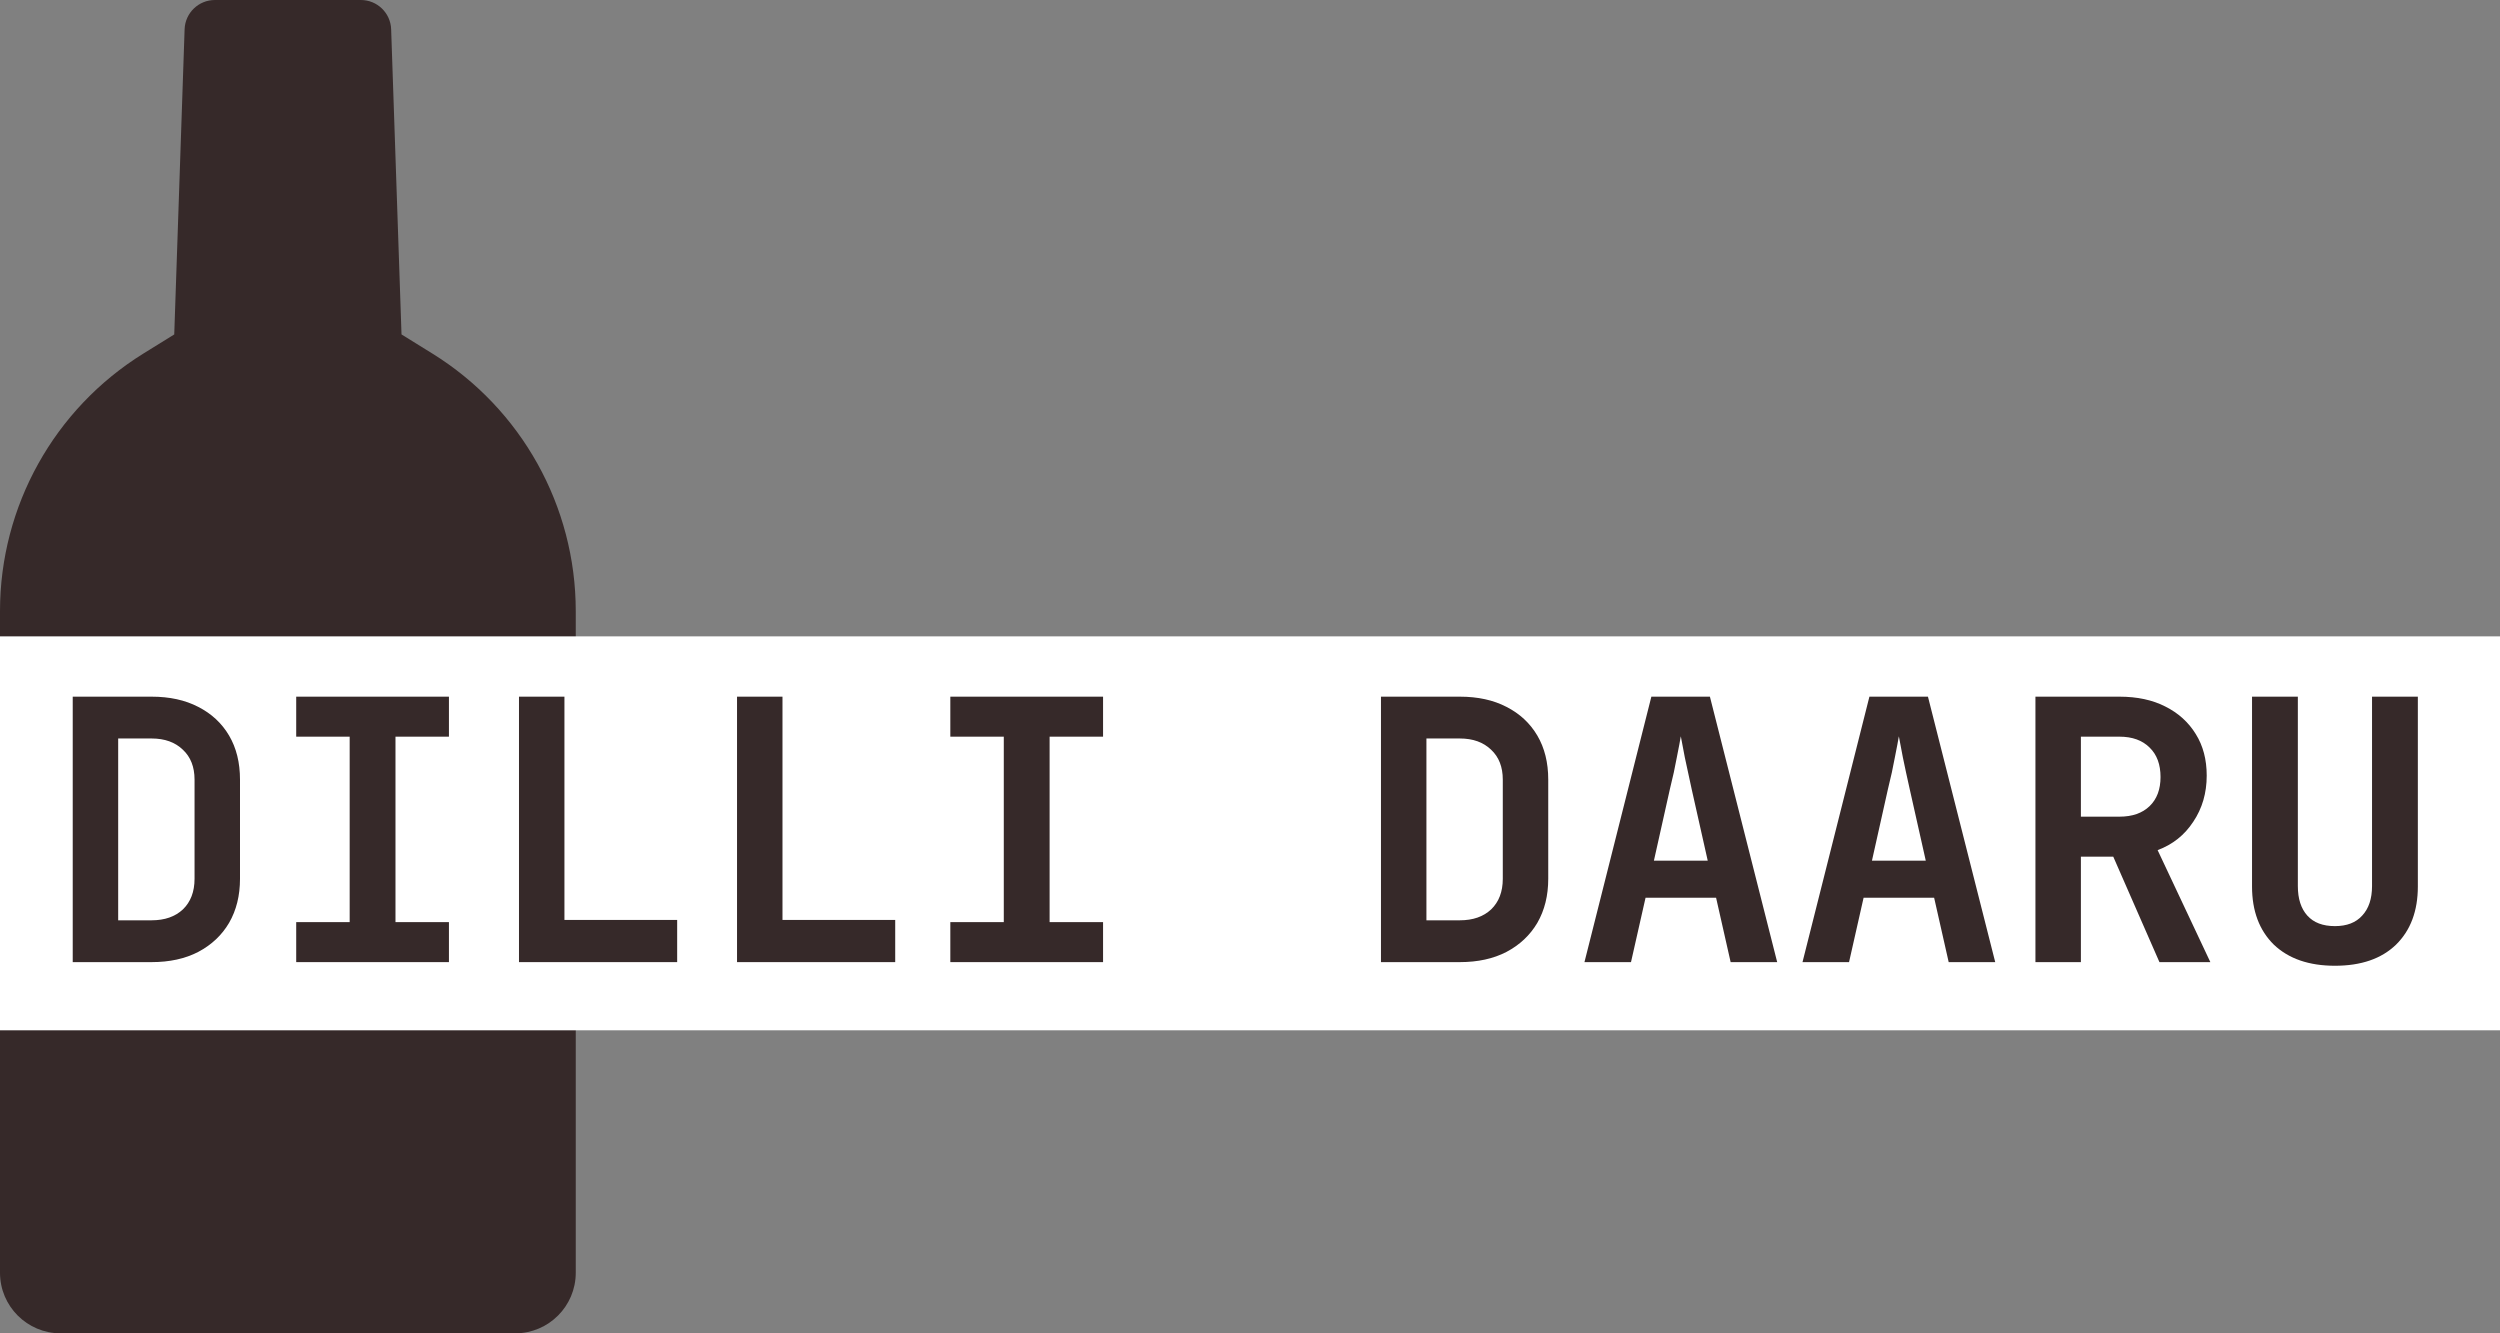 <svg width="165" height="88" viewBox="0 0 165 88" fill="none" xmlns="http://www.w3.org/2000/svg">
<rect x="0" y="0" width="165" height="88" fill="#808080" stroke="none"/>
<path d="M0 40.334C0 33.412 3.58 26.981 9.464 23.334L11.5 22.073L12.184 1.932C12.221 0.855 13.105 0 14.183 0H23.817C24.895 0 25.779 0.855 25.816 1.932L26.5 22.073L28.536 23.334C34.42 26.981 38 33.412 38 40.334V84C38 86.209 36.209 88 34 88H4C1.791 88 0 86.209 0 84V40.334Z" fill="#362929"/>
<rect y="42" width="165" height="26" fill="white"/>
<path d="M4.8 63.5V45.98H10.008C11.192 45.98 12.216 46.204 13.08 46.652C13.96 47.1 14.64 47.732 15.12 48.548C15.6 49.364 15.84 50.332 15.84 51.452V58.004C15.84 59.108 15.6 60.076 15.12 60.908C14.64 61.724 13.96 62.364 13.08 62.828C12.216 63.276 11.192 63.5 10.008 63.5H4.8ZM7.8 60.74H10.008C10.872 60.74 11.56 60.5 12.072 60.02C12.584 59.524 12.84 58.852 12.84 58.004V51.452C12.84 50.62 12.584 49.964 12.072 49.484C11.56 48.988 10.872 48.74 10.008 48.74H7.8V60.74Z" fill="#362929"/>
<path d="M19.55 63.5V60.86H23.078V48.62H19.55V45.98H29.63V48.62H26.102V60.86H29.63V63.5H19.55Z" fill="#362929"/>
<path d="M34.253 63.5V45.98H37.253V60.716H44.693V63.5H34.253Z" fill="#362929"/>
<path d="M48.644 63.5V45.98H51.644V60.716H59.084V63.5H48.644Z" fill="#362929"/>
<path d="M62.722 63.5V60.86H66.25V48.62H62.722V45.98H72.802V48.62H69.274V60.86H72.802V63.5H62.722Z" fill="#362929"/>
<path d="M91.144 63.5V45.98H96.352C97.536 45.98 98.56 46.204 99.424 46.652C100.304 47.1 100.984 47.732 101.464 48.548C101.944 49.364 102.184 50.332 102.184 51.452V58.004C102.184 59.108 101.944 60.076 101.464 60.908C100.984 61.724 100.304 62.364 99.424 62.828C98.56 63.276 97.536 63.5 96.352 63.5H91.144ZM94.144 60.74H96.352C97.216 60.74 97.903 60.5 98.416 60.02C98.928 59.524 99.184 58.852 99.184 58.004V51.452C99.184 50.62 98.928 49.964 98.416 49.484C97.903 48.988 97.216 48.74 96.352 48.74H94.144V60.74Z" fill="#362929"/>
<path d="M104.574 63.5L108.99 45.98H112.854L117.294 63.5H114.222L113.262 59.252H108.606L107.646 63.5H104.574ZM109.158 56.804H112.71L111.654 52.1C111.478 51.316 111.326 50.612 111.198 49.988C111.07 49.348 110.982 48.884 110.934 48.596C110.886 48.884 110.798 49.348 110.67 49.988C110.558 50.612 110.406 51.308 110.214 52.076L109.158 56.804Z" fill="#362929"/>
<path d="M118.965 63.5L123.381 45.98H127.245L131.685 63.5H128.613L127.653 59.252H122.997L122.037 63.5H118.965ZM123.549 56.804H127.101L126.045 52.1C125.869 51.316 125.717 50.612 125.589 49.988C125.461 49.348 125.373 48.884 125.325 48.596C125.277 48.884 125.189 49.348 125.061 49.988C124.949 50.612 124.797 51.308 124.605 52.076L123.549 56.804Z" fill="#362929"/>
<path d="M134.339 63.5V45.98H139.883C141.051 45.98 142.059 46.196 142.907 46.628C143.771 47.06 144.443 47.668 144.923 48.452C145.403 49.22 145.643 50.132 145.643 51.188C145.643 52.34 145.347 53.356 144.755 54.236C144.179 55.116 143.395 55.74 142.403 56.108L145.883 63.5H142.523L139.475 56.54H137.339V63.5H134.339ZM137.339 53.9H139.883C140.731 53.9 141.395 53.668 141.875 53.204C142.355 52.74 142.595 52.1 142.595 51.284C142.595 50.452 142.355 49.804 141.875 49.34C141.395 48.86 140.731 48.62 139.883 48.62H137.339V53.9Z" fill="#362929"/>
<path d="M154.106 63.74C152.394 63.74 151.05 63.276 150.074 62.348C149.114 61.404 148.634 60.124 148.634 58.508V45.98H151.658V58.484C151.658 59.316 151.866 59.964 152.282 60.428C152.698 60.892 153.306 61.124 154.106 61.124C154.89 61.124 155.49 60.892 155.906 60.428C156.338 59.964 156.554 59.316 156.554 58.484V45.98H159.578V58.508C159.578 60.124 159.098 61.404 158.138 62.348C157.178 63.276 155.834 63.74 154.106 63.74Z" fill="#362929"/>
</svg>
